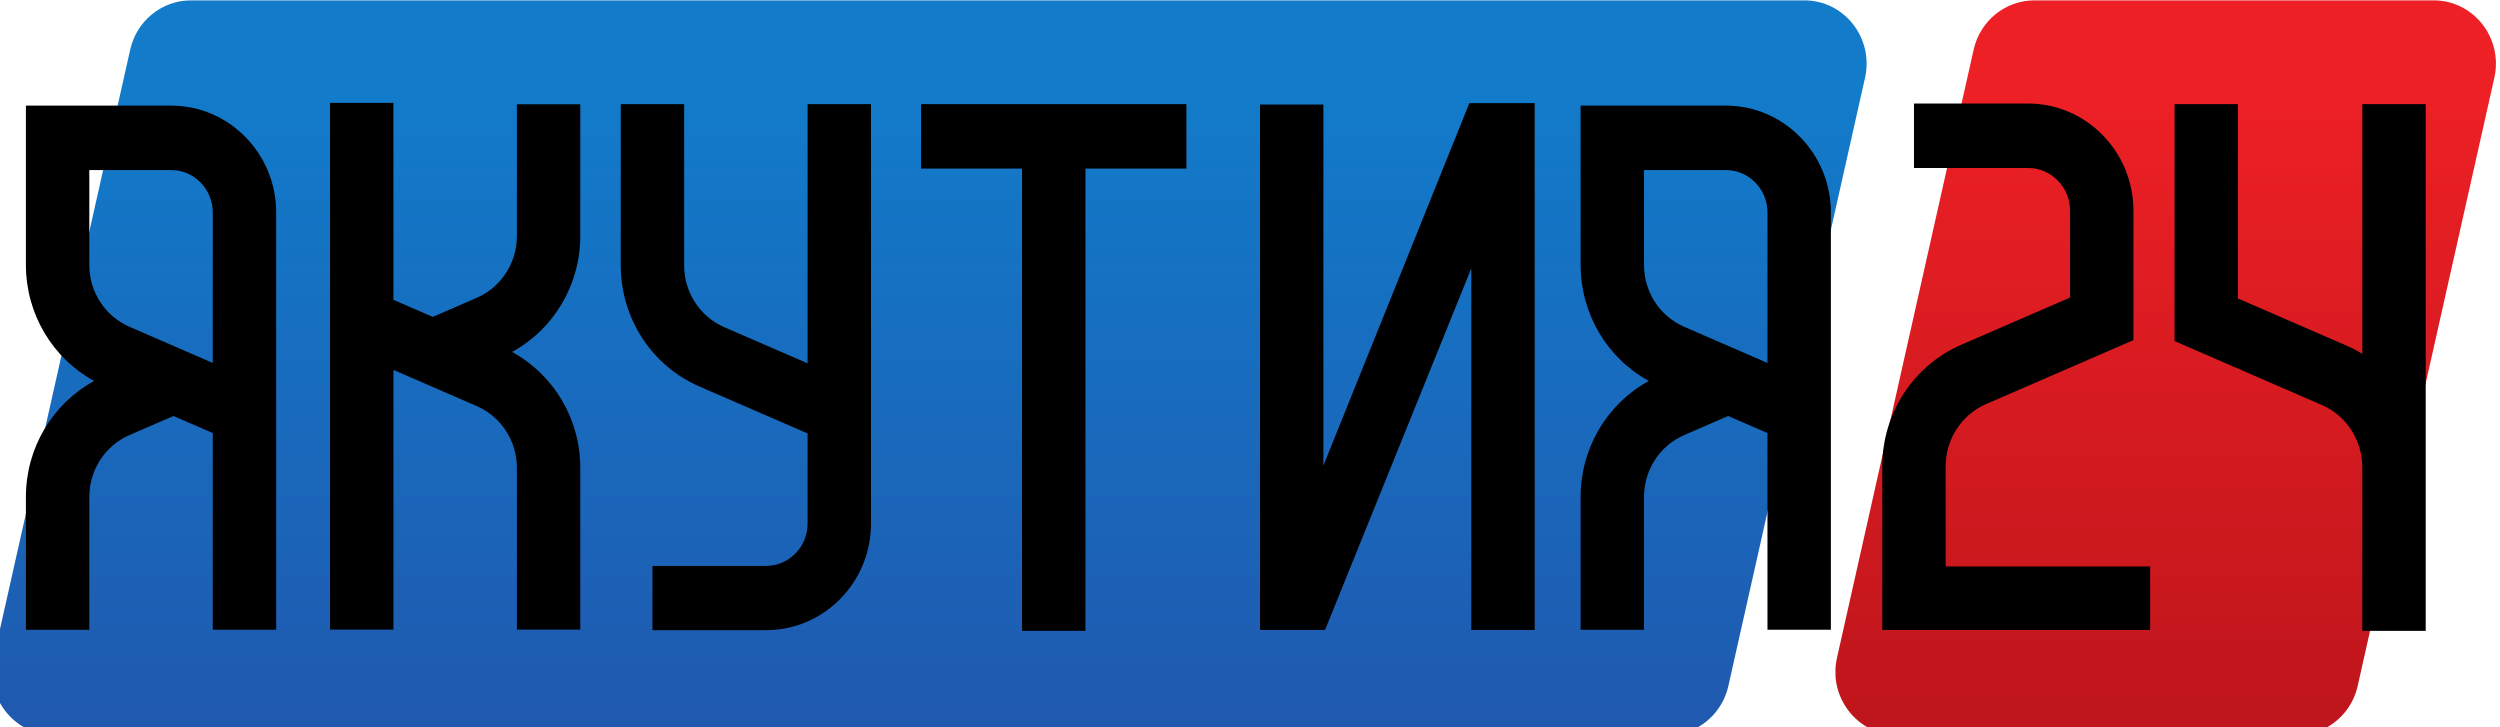 <?xml version="1.0" encoding="UTF-8"?>
<!-- Generator: Adobe Illustrator 16.0.0, SVG Export Plug-In . SVG Version: 6.00 Build 0)  -->
<svg id="Layer_1" width="800" height="232.75" enable-background="new 0 0 185 68" version="1.1" viewBox="0 0 800 232.75" xml:space="preserve" xmlns="http://www.w3.org/2000/svg" xmlns:cc="http://creativecommons.org/ns#" xmlns:dc="http://purl.org/dc/elements/1.1/" xmlns:rdf="http://www.w3.org/1999/02/22-rdf-syntax-ns#"><title id="title2">Group</title><desc id="desc4">Created using Figma</desc><g id="g174" transform="matrix(3.879 0 0 -3.879 -99027 5245.5)"><g id="g180"><g id="g182"><g id="path192"><g id="g14" transform="matrix(1.25,0,0,-1.25,11346,-5169)"><linearGradient id="path0_fill_1_" x1="11139" x2="11140" y1="-4777.3" y2="-4777.3" gradientTransform="matrix(0 48.634 -47.813 0 -217008 -546945)" gradientUnits="userSpaceOnUse"><stop id="stop6" stop-color="#127BCA" offset="0"/><stop id="stop8" stop-color="#127BCA" offset=".005"/><stop id="stop10" stop-color="#2154AB" offset="1"/></linearGradient><path id="path0_fill" d="m11359-5217c-1.916 0-3.576 1.347-4.004 3.247l-9.02 40.137c-0.01 0.044-0.02 0.089-0.03 0.134v1.606c0.239 1.228 1.017 2.288 2.093 2.876h110.36c1.022-0.557 1.796-1.543 2.069-2.756l9.02-40.136c0.587-2.615-1.366-5.108-4.004-5.108h-106.49z" fill="url(#path0_fill_1_)"/></g></g></g></g></g><g id="g196" transform="matrix(3.879 0 0 -3.879 -99498 5245.5)"><g id="g202"><g id="g204"><g id="path212"><g id="g27" transform="matrix(1.25 0 0 -1.25 11467 -5169)"><linearGradient id="path1_fill_1_" x1="11139" x2="11140" y1="-4777.3" y2="-4777.3" gradientTransform="matrix(0 48.492 -47.673 0 -216259 -545364)" gradientUnits="userSpaceOnUse"><stop id="stop21" stop-color="#ED2025" offset="0"/><stop id="stop23" stop-color="#B6141A" offset="1"/></linearGradient><path id="path1_fill" d="m11481-5217c-1.915 0-3.577 1.347-4.004 3.247l-9.02 40.137c-0.05 0.221-0.08 0.441-0.1 0.66v0.558c0.1 1.445 0.934 2.729 2.16 3.398h30.234c1.021-0.557 1.797-1.543 2.069-2.756l9.019-40.136c0.588-2.615-1.365-5.108-4.003-5.108h-26.359z" fill="url(#path1_fill_1_)"/></g></g></g></g></g><g id="g1117" transform="matrix(4.849 0 0 4.849 -88.758 21.097)"><g id="g222" transform="matrix(.8 0 0 -.8 -20518 1072.3)"><g id="path224"><g id="g35" transform="matrix(1.25 0 0 -1.25 11489 -5175.4)"><path id="path2_fill" d="m11501-5210.1v16.479c-0.328-0.199-0.67-0.38-1.028-0.536l-7.179-3.116v-12.827h-4.183v15.638l9.72 4.22c1.622 0.703 2.67 2.318 2.67 4.111v10.794h4.184v-34.763z"/></g></g></g><g id="g226" transform="matrix(.8 0 0 -.8 -20502 1072.3)"><g id="path228"><g id="g40" transform="matrix(1.25 0 0 -1.25 11469 -5175.4)"><path id="path3_fill" d="m11487-5175.4h-17.678v-10.794c0-3.5 2.046-6.651 5.212-8.026l7.179-3.116v-5.731c0-1.553-1.242-2.816-2.768-2.816h-7.531v-4.255h7.531c3.832 0 6.951 3.172 6.951 7.071v8.542l-9.72 4.219c-1.622 0.704-2.671 2.319-2.671 4.112v6.605h13.494v4.189z"/></g></g></g><g id="g230" transform="matrix(.8 0 0 -.8 -20486 1072.3)"><g id="path232"><g id="g45" transform="matrix(1.25 0 0 -1.25 11449 -5175.4)"><path id="path4_fill" d="m11459-5210h-9.586v10.513c0 3.226 1.746 6.15 4.502 7.656-2.756 1.506-4.502 4.429-4.502 7.656v8.765h4.184v-8.765c0-1.783 1.041-3.386 2.652-4.084l2.899-1.259 2.596 1.126v12.981h4.184v-27.542c0-3.885-3.107-7.047-6.929-7.047zm2.745 16.982-5.495-2.386c-1.611-0.7-2.652-2.302-2.652-4.084v-6.258h5.402c1.514 0 2.745 1.253 2.745 2.792z"/></g></g></g><g id="g234" transform="matrix(.8 0 0 -.8 -20469 1072.3)"><g id="path236"><g id="g50" transform="matrix(1.25 0 0 -1.25 11428 -5175.4)"><path id="path5_fill" d="m11442-5175.4h4.184v-34.763h-4.314l-9.631 23.922v-23.83h-4.183v34.671h4.293l9.651-23.86z"/></g></g></g><g id="g238" transform="matrix(.8 0 0 -.8 -20453 1072.3)"><g id="path240"><g id="g55" transform="matrix(1.25 0 0 -1.25 11407 -5175.4)"><path id="path6_fill" d="m11424-5210.1h-17.513v4.255h6.664v30.508h4.184v-30.508h6.665z"/></g></g></g><g id="g242" transform="matrix(.8 0 0 -.8 -20437 1072.3)"><g id="path244"><g id="g60" transform="matrix(1.25 0 0 -1.25 11387 -5175.4)"><path id="path7_fill" d="m11399-5210.1v17.108l-5.495-2.385c-1.611-0.7-2.652-2.302-2.652-4.084v-10.639h-4.184v10.639c0 3.489 2.039 6.628 5.193 7.998l7.138 3.098v5.947c0 1.541-1.231 2.793-2.745 2.793h-7.494v4.241h7.494c3.82 0 6.929-3.147 6.929-7.034v-27.682z"/></g></g></g><g id="g246" transform="matrix(.8 0 0 -.8 -20421 1072.3)"><g id="path248"><g id="g65" transform="matrix(1.25 0 0 -1.25 11367 -5175.4)"><path id="path8_fill" d="m11384-5201.4v-8.692h-4.184v8.692c0 1.782-1.041 3.384-2.651 4.083l-2.9 1.258-2.597-1.126v-12.999h-4.183v34.763h4.183v-17.138l5.497 2.386c1.61 0.699 2.651 2.302 2.651 4.083v10.669h4.184v-10.669c0-3.226-1.745-6.15-4.502-7.655 2.757-1.504 4.502-4.429 4.502-7.655z"/></g></g></g><g id="g250" transform="matrix(.8 0 0 -.8 -20405 1072.3)"><g id="path252"><g id="g70" transform="matrix(1.25 0 0 -1.25 11347 -5175.4)"><path id="path9_fill" d="m11357-5210h-9.586v10.513c0 3.226 1.746 6.15 4.502 7.656-2.756 1.506-4.502 4.429-4.502 7.656v8.765h4.184v-8.765c0-1.783 1.041-3.386 2.65-4.084l2.901-1.259 2.596 1.126v12.981h4.184v-27.542c0-3.885-3.108-7.047-6.929-7.047zm2.745 16.982-5.495-2.386c-1.611-0.7-2.652-2.302-2.652-4.084v-6.258h5.402c1.514 0 2.745 1.253 2.745 2.792z"/></g></g></g></g></svg>

